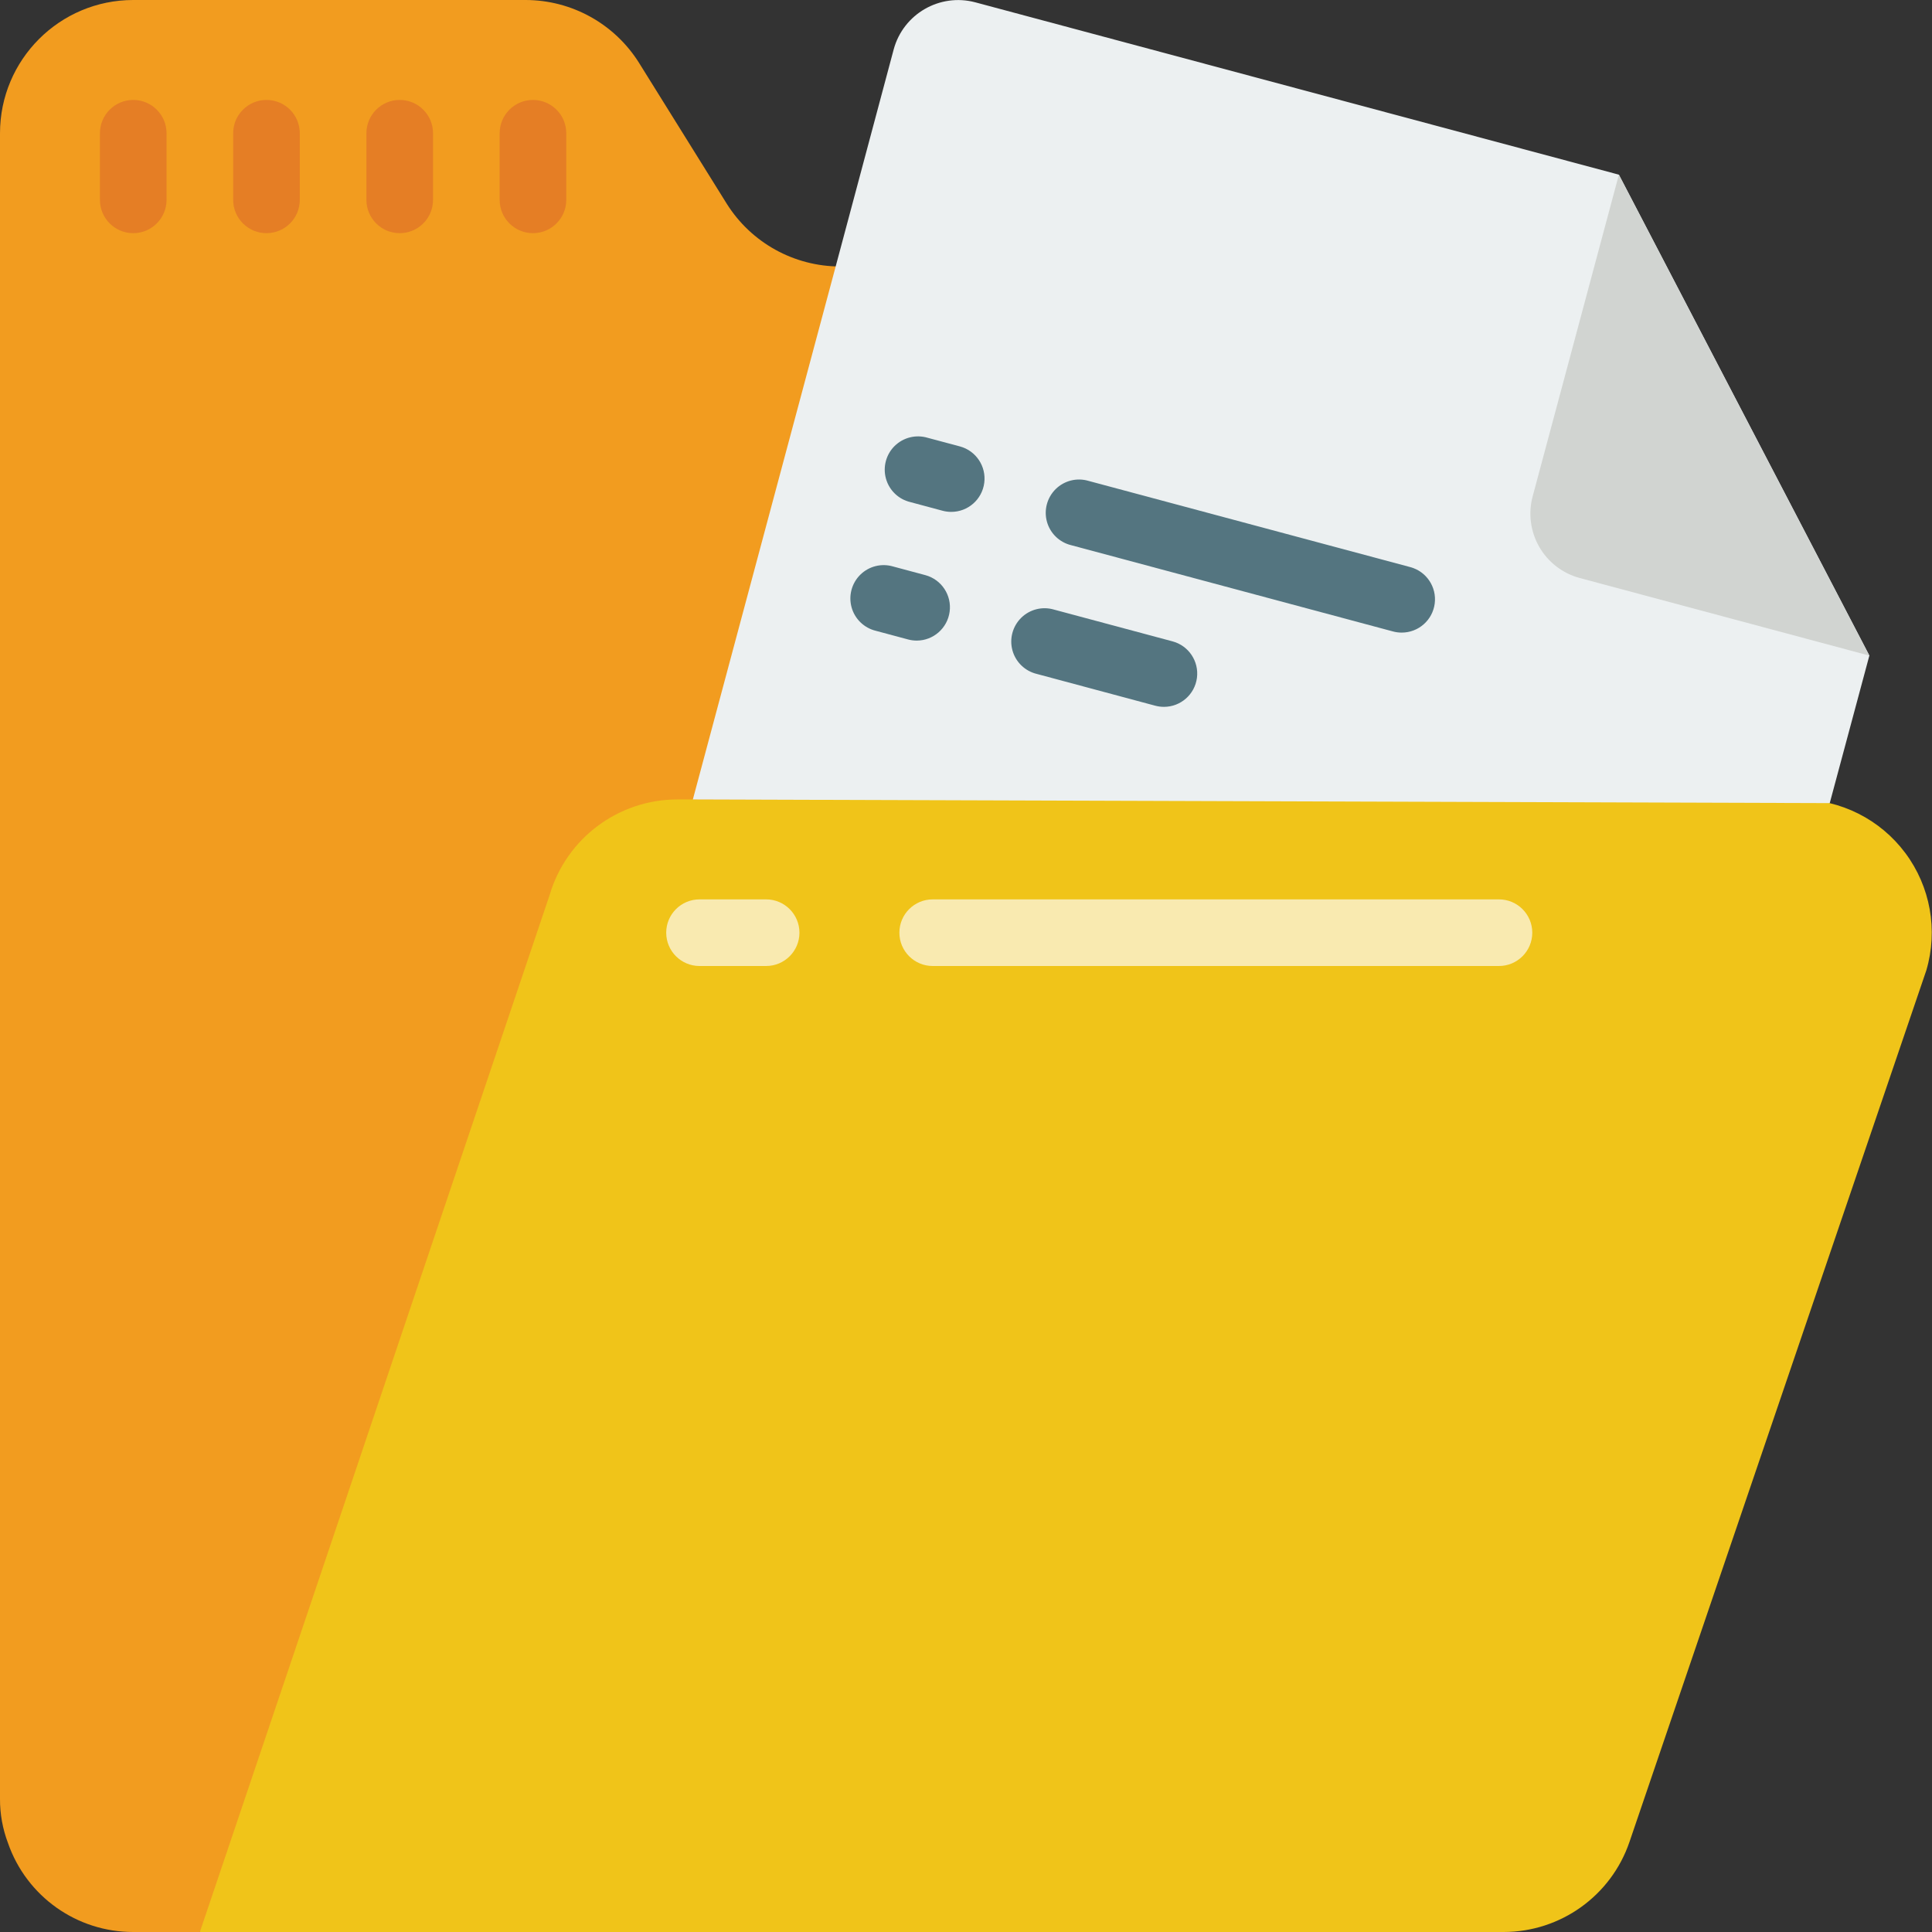 <svg height="512" viewBox="0 0 58 58" width="512" xmlns="http://www.w3.org/2000/svg"><rect x="0" y="0" width="58" height="58" fill="#333333" stroke="none"/><g id="Page-1" fill="none" fill-rule="evenodd"><g id="045---File-In-Folder" fill-rule="nonzero"><path id="Shape" d="m48 16v-4c0-2.209-1.791-4-4-4h-18.78c-1.381-.002-2.664-.711-3.4-1.88l-2.64-4.24c-.736-1.169-2.019-1.878-3.4-1.88h-11.78c-2.209 0-4 1.791-4 4v50c-.003.454.079.905.24 1.33.556 1.601 2.066 2.673 3.76 2.67h2z" fill="#f29c1f"/><g fill="#e57e25"><path id="Shape" d="m4 7c-.552 0-1-.448-1-1v-2c0-.552.448-1 1-1s1 .448 1 1v2c0 .552-.448 1-1 1z"/><path id="Shape" d="m8 7c-.552 0-1-.448-1-1v-2c0-.552.448-1 1-1s1 .448 1 1v2c0 .552-.448 1-1 1z"/><path id="Shape" d="m12 7c-.552 0-1-.448-1-1v-2c0-.552.448-1 1-1s1 .448 1 1v2c0 .552-.448 1-1 1z"/><path id="Shape" d="m16 7c-.552 0-1-.448-1-1v-2c0-.552.448-1 1-1s1 .448 1 1v2c0 .552-.448 1-1 1z"/></g><path id="Shape" d="m57.83 29.13-8.91 26.16c-.55 1.62-2.07 2.709-3.78 2.71h-39.14l2.7-8 7.8-23.13c.501-1.703 2.065-2.871 3.84-2.87h33.66c1.26.002 2.445.598 3.198 1.607.754 1.009.988 2.315.632 3.523z" fill="#f0c419"/><path id="Shape" d="m23 29h-2c-.552 0-1-.448-1-1s.448-1 1-1h2c.552 0 1 .448 1 1s-.448 1-1 1z" fill="#f9eab0"/><path id="Shape" d="m45 29h-17c-.552 0-1-.448-1-1s.448-1 1-1h17c.552 0 1 .448 1 1s-.448 1-1 1z" fill="#f9eab0"/><path id="Shape" d="m54.93 24.11 1.19-4.43-7.52-14.436-19.32-5.174c-1.065-.284-2.16.346-2.45 1.41l-1.74 6.51-4.29 16.01z" fill="#ecf0f1"/><path id="Shape" d="m28.557 15.367c-.088-0-.175-.011-.26-.034l-.965-.259c-.355-.083-.637-.353-.735-.705-.098-.351.003-.728.263-.983.261-.255.639-.348.989-.243l.966.258c.485.13.798.599.733 1.096-.065.498-.489.87-.991.87z" fill="#547580"/><path id="Shape" d="m42.08 18.991c-.088-0-.175-.011-.26-.034l-9.659-2.589c-.354-.085-.634-.355-.731-.705-.097-.35.004-.726.263-.981.26-.255.637-.349.986-.245l9.659 2.588c.485.13.798.599.733 1.096-.065.498-.489.87-.991.87z" fill="#547580"/><path id="Shape" d="m27.521 19.231c-.087 0-.175-.011-.259-.034l-.966-.259c-.354-.085-.634-.355-.731-.705-.097-.35.004-.726.263-.981.26-.255.637-.349.986-.245l.966.259c.483.131.795.599.729 1.096s-.488.868-.988.869z" fill="#547580"/><path id="Shape" d="m34.941 21.22c-.087-0-.174-.012-.259-.034l-3.556-.954c-.354-.085-.634-.355-.731-.705-.097-.35.004-.726.263-.981.26-.255.637-.349.986-.245l3.556.953c.485.13.798.599.733 1.097-.066.498-.49.87-.992.869z" fill="#547580"/><path id="Shape" d="m56.12 19.682-8.693-2.329c-.513-.137-.951-.473-1.216-.933s-.337-1.007-.199-1.52l2.588-9.656z" fill="#d1d4d1"/></g></g></svg>